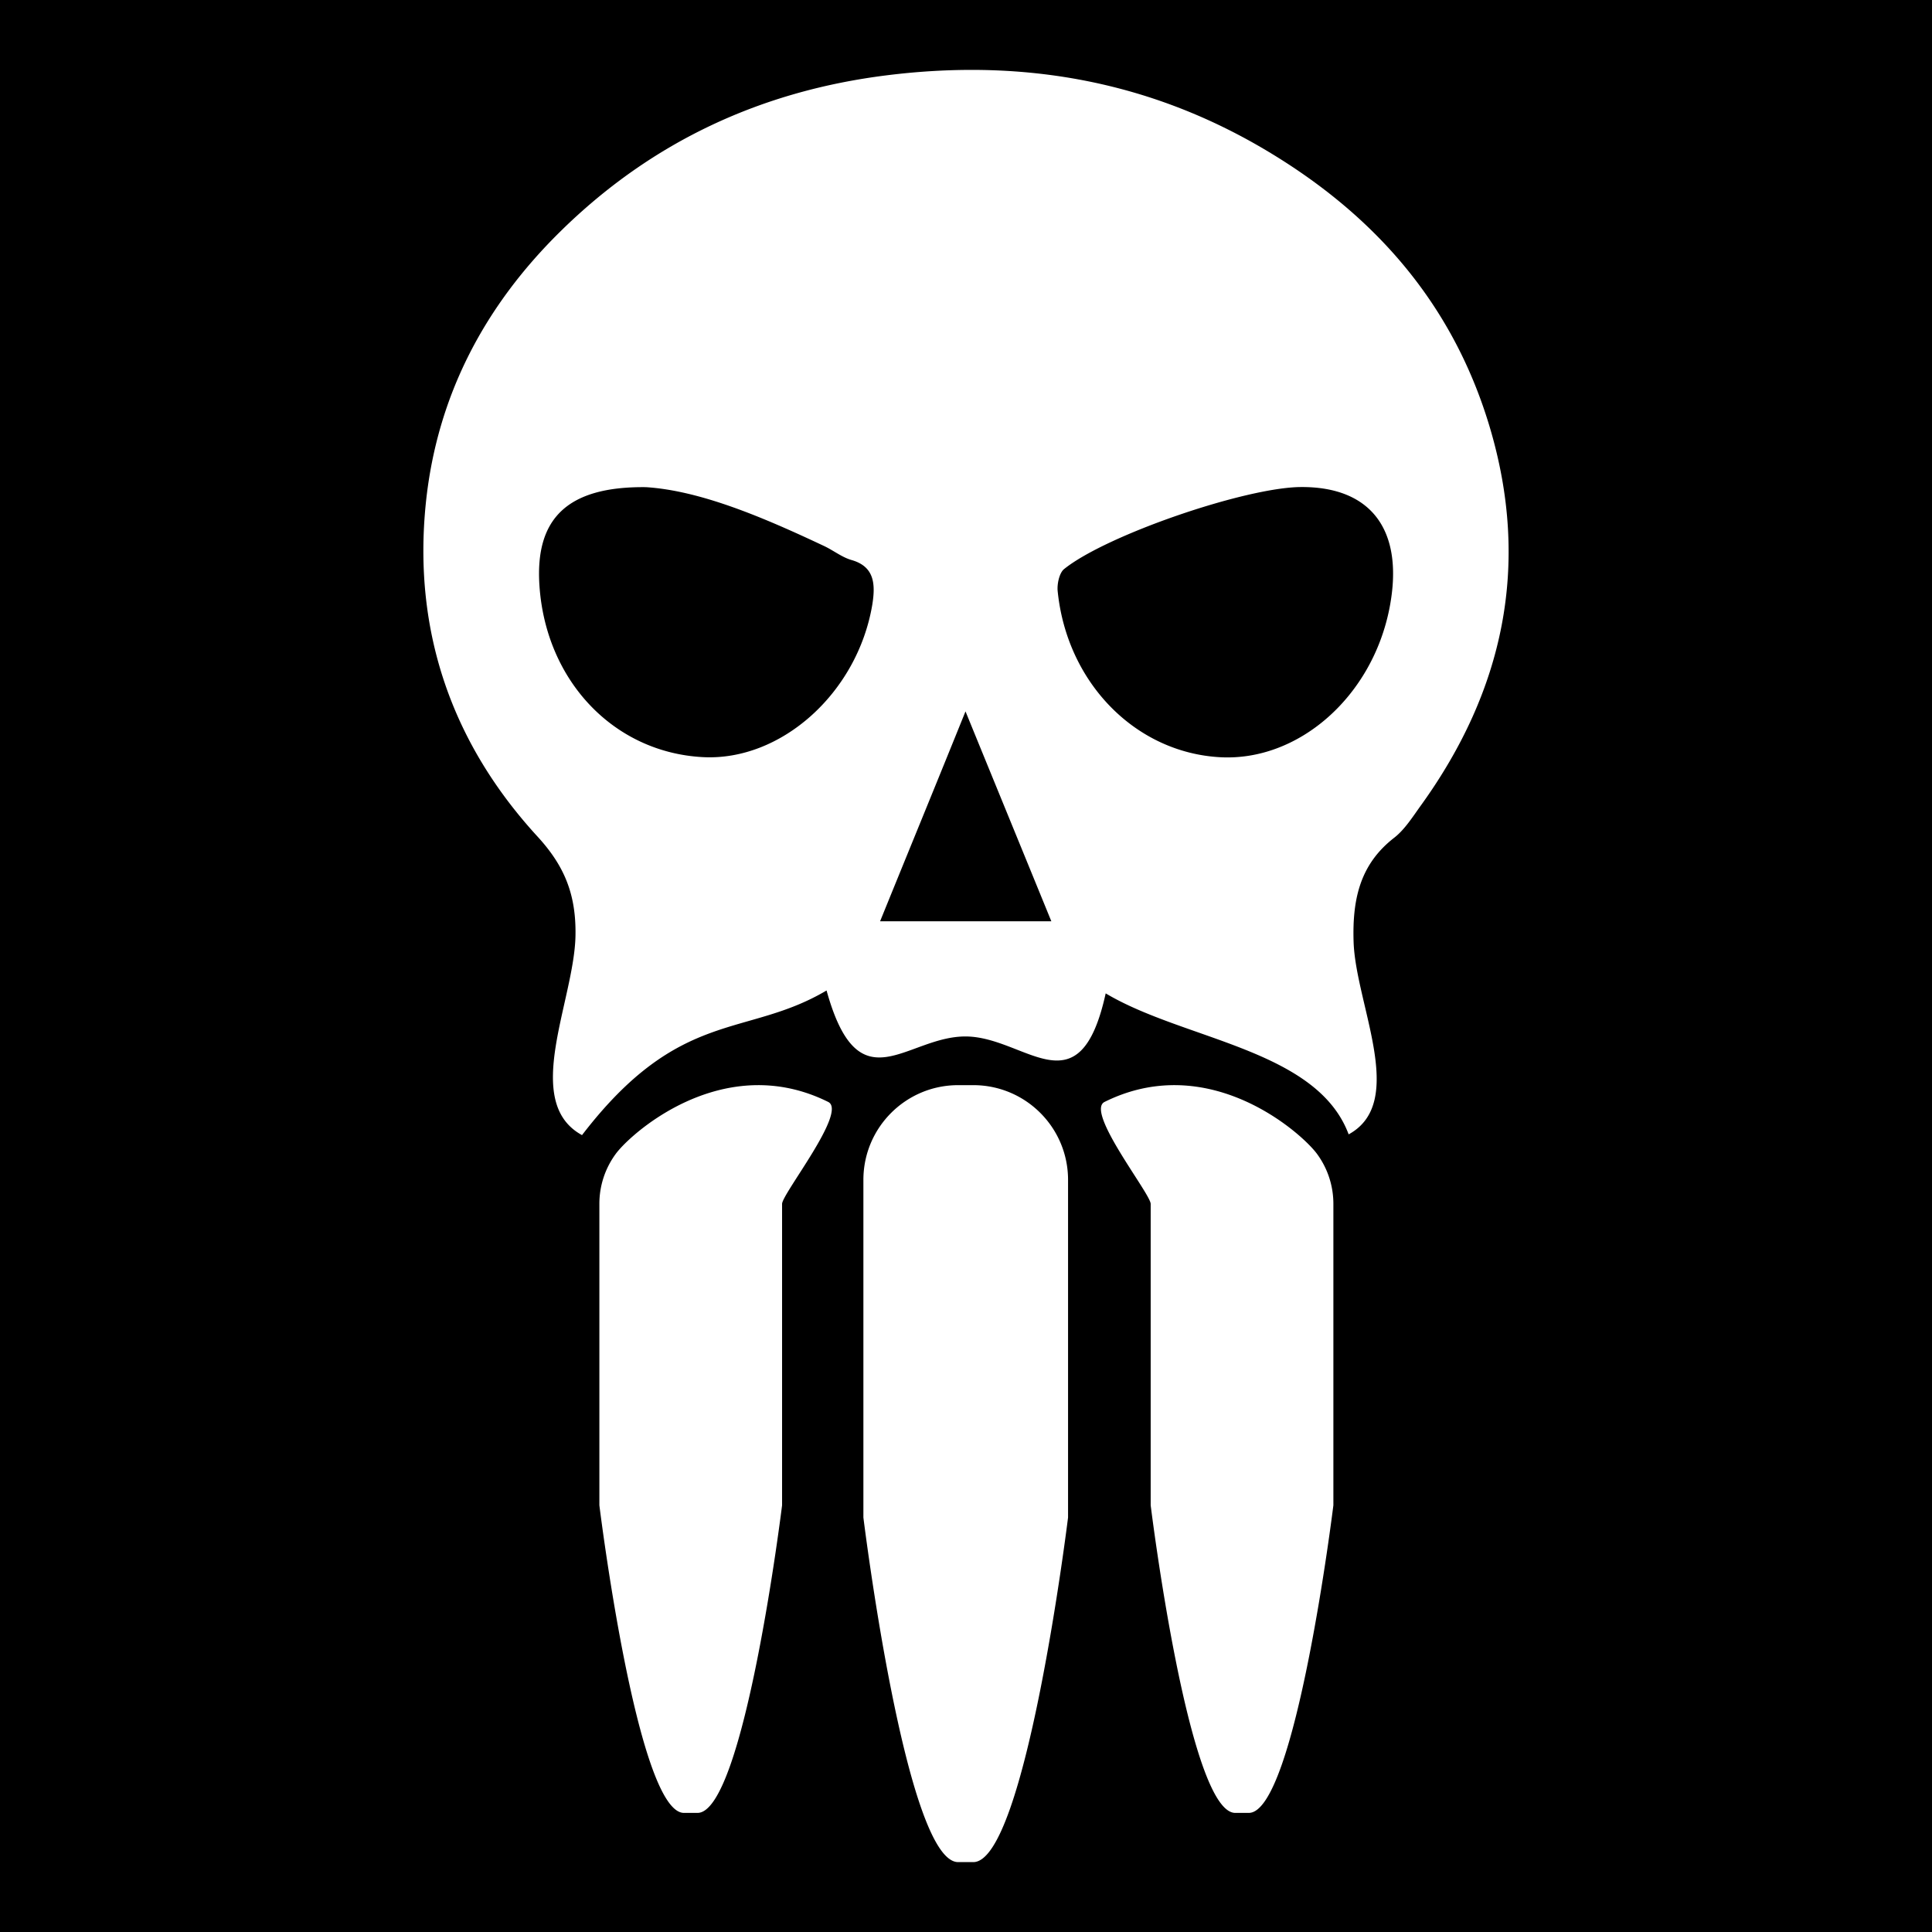 <svg xmlns="http://www.w3.org/2000/svg" viewBox="0 0 512 512" width="512" height="512"><path d="M0 0h512v512H0z"/><path fill="#fff" d="M257.7 18.523c-7.444-.01-14.966.471-22.56 1.416-32.784 4.066-62.074 17.176-86.755 41.516-19.534 19.252-32.502 42.853-35.518 71.738-3.58 34.666 7.34 64.264 29.545 88.463 7.136 7.76 10.294 15.323 10.098 26.301-.312 17.262-14.356 44.088 1.732 52.861 25.953-33.816 43.307-25.62 64.805-38.33 8.562 30.886 21.126 12.051 36.953 12.186 15.828.135 30.079 20.137 37.021-11.42 20.757 12.4 55.951 14.776 64.387 37.365 15.63-8.533 1.82-34.465 1.309-51.068-.37-11.633 1.906-20.674 10.777-27.553 2.813-2.189 4.945-5.63 7.192-8.732 21.612-30.056 29.118-63.41 18.03-100.344-10.266-34.151-32.33-57.467-60.624-73.93-24.237-14.085-49.811-20.428-76.393-20.469zm87 110.547c18.852-.14 27.493 11.631 23.542 32.02-4.574 23.515-24.083 40.69-44.84 39.582-22.465-1.197-40.66-19.708-43.109-44.02-.196-1.903.457-4.83 1.682-5.828 11.199-9.042 48.023-21.638 62.724-21.754zm-173.536.032c14.414.91 30.992 7.932 47.373 15.666 2.414 1.163 4.63 2.925 7.106 3.638 6.142 1.736 6.397 6.428 5.517 11.889-3.951 23.344-24.17 41.485-44.955 40.348-23.573-1.28-41.602-20.247-43.252-45.553-1.138-17.432 7.108-26.216 28.211-25.988zm84.705 59.425c7.818 19.139 15.153 37.026 22.746 55.618h-45.38c7.507-18.48 14.872-36.395 22.634-55.618zm-1.95 99.05c-13.867 0-25.11 11.241-25.11 25.109v89.468s11.243 91.323 25.11 91.323h4.017c13.868 0 25.11-91.322 25.11-91.323v-89.468c0-13.868-11.242-25.11-25.11-25.11h-4.016zm-51.954.009c-19.89-.483-35.575 13.85-38.764 18.176a22.315 22.315 0 0 0-4.36 13.285v79.867s10.037 81.524 22.417 81.524h3.586c12.38 0 22.415-81.523 22.416-81.524v-79.867c0-2.673 17.401-24.452 12.22-27.026-6.046-3.002-11.946-4.3-17.515-4.435zm108.27 0c-5.57.135-11.468 1.433-17.514 4.435-5.18 2.574 12.22 24.353 12.22 27.026v79.867c.001 0 10.036 81.524 22.416 81.524h3.586c12.38 0 22.416-81.524 22.416-81.524v-79.867c0-4.973-1.62-9.567-4.361-13.285-3.188-4.326-18.874-18.659-38.764-18.176z"/></svg>
